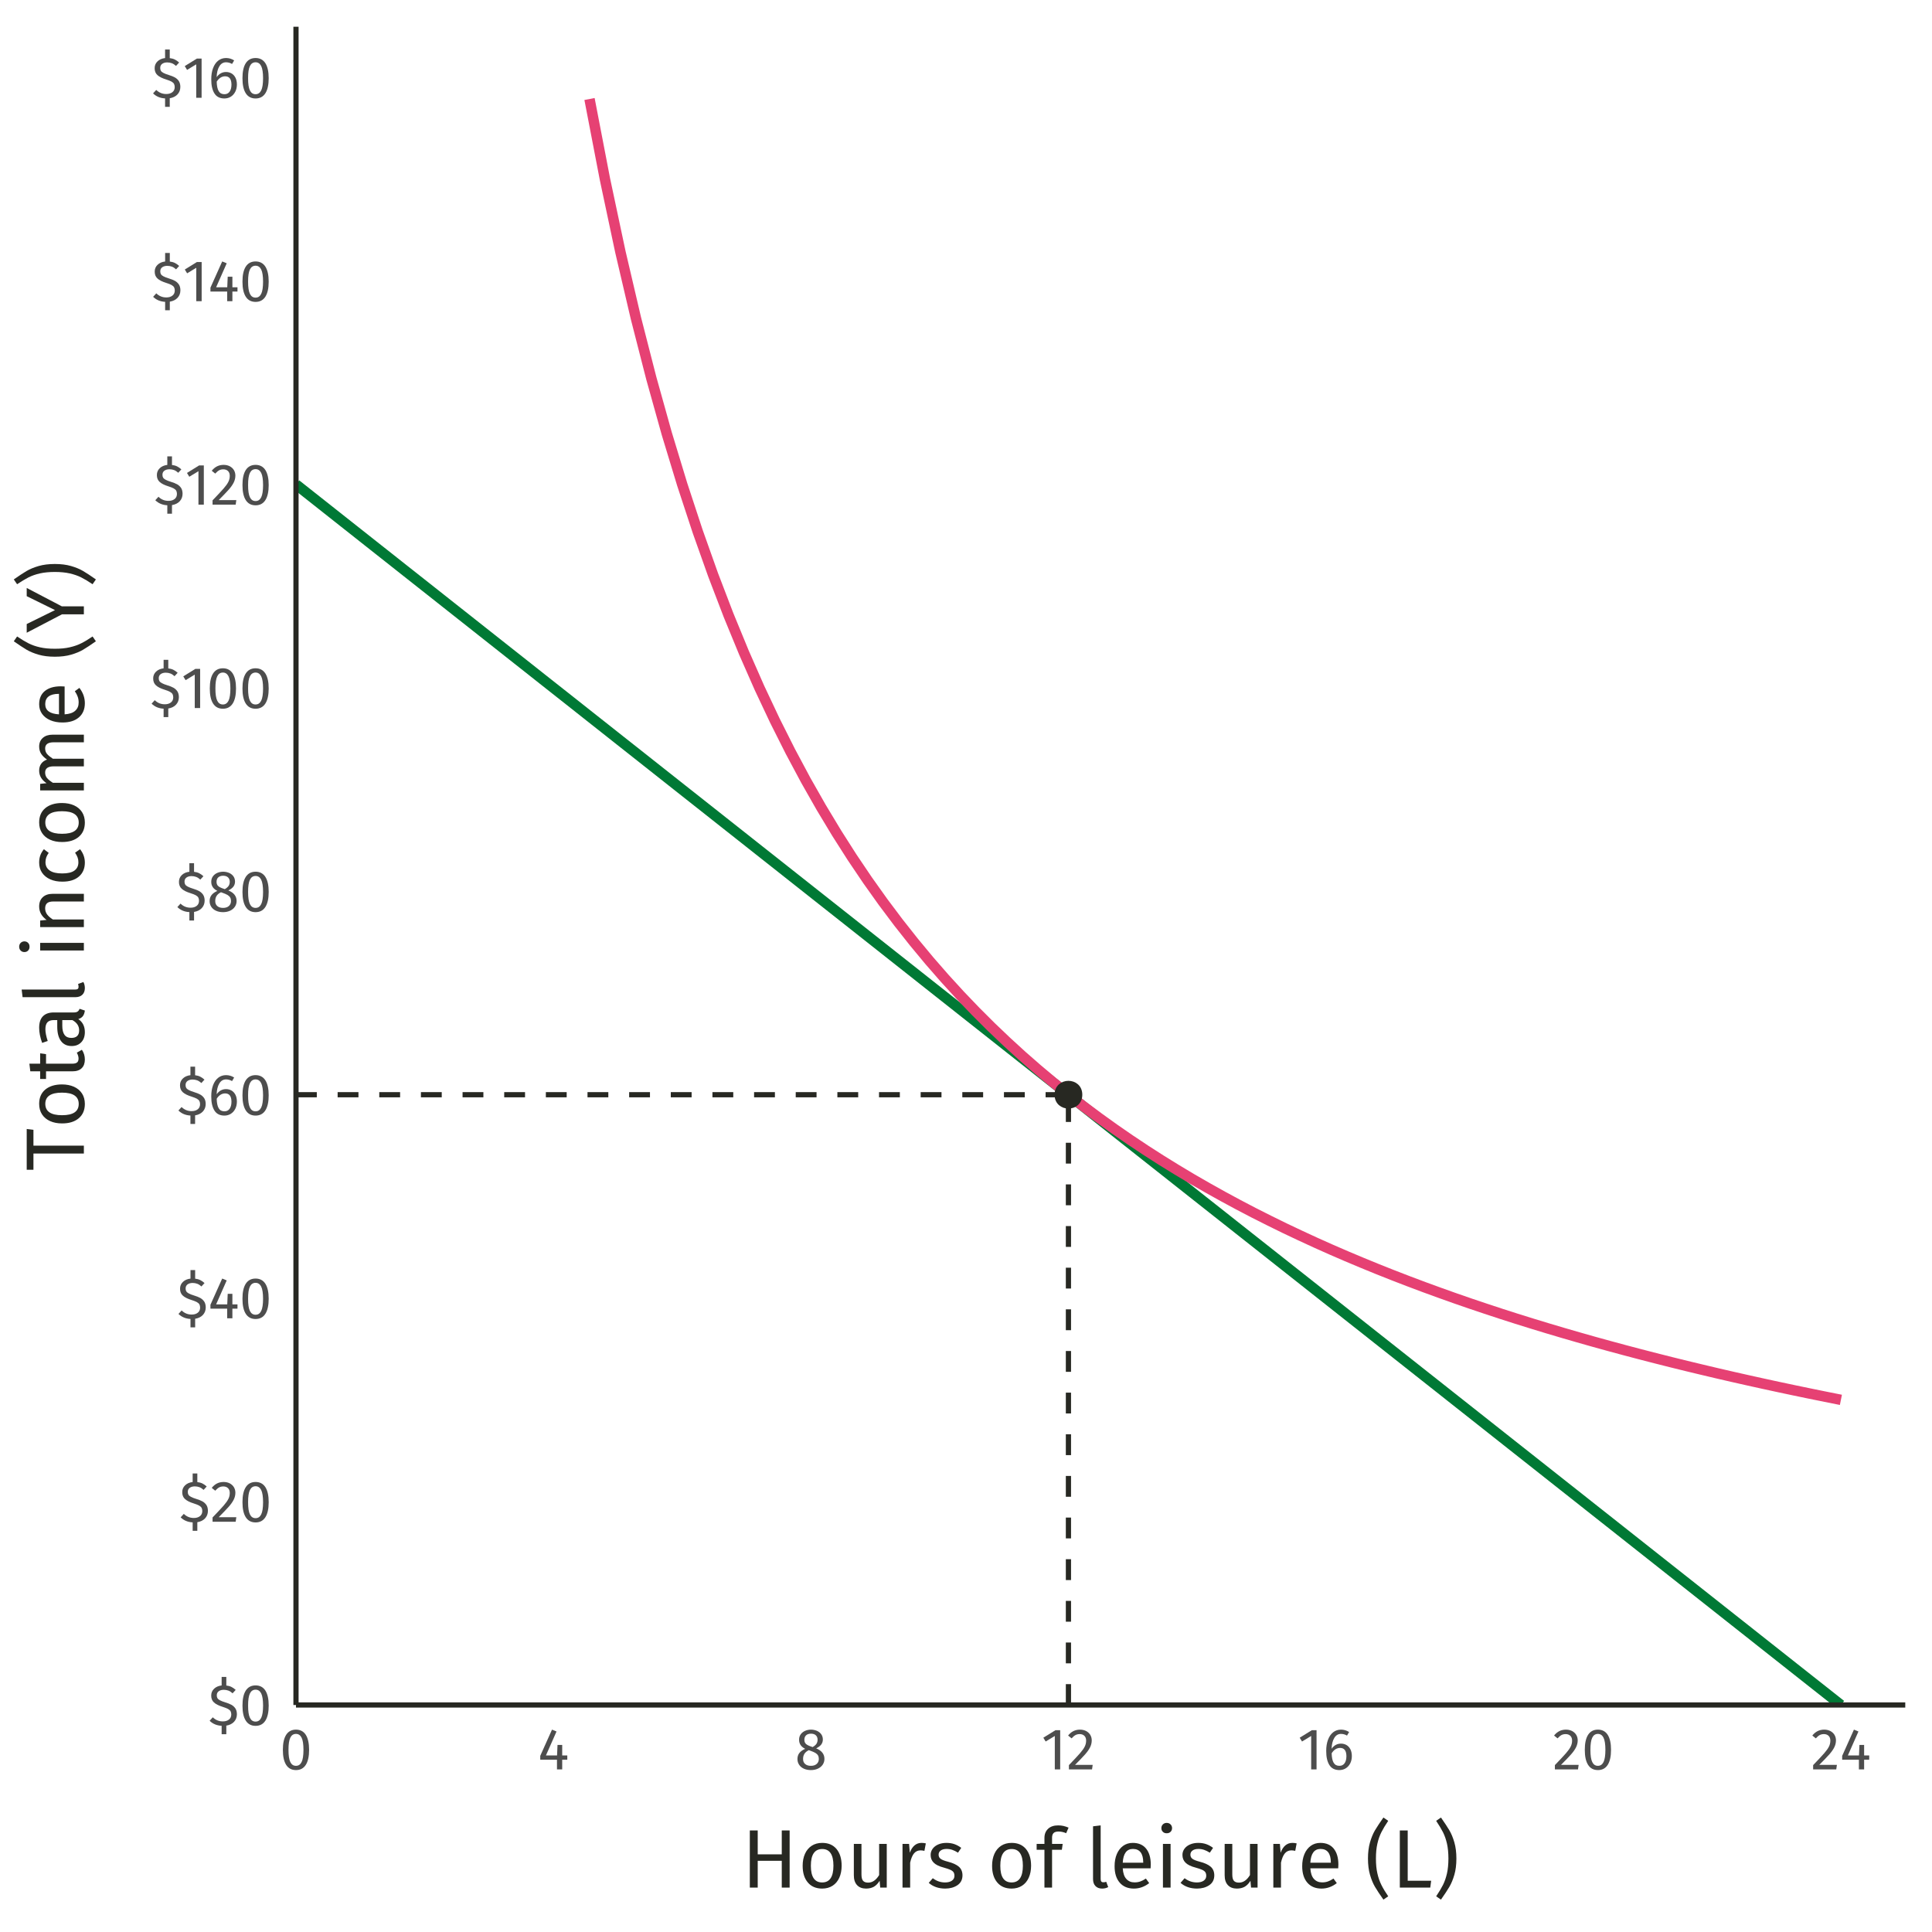 <?xml version="1.0" encoding="UTF-8"?>
<svg xmlns="http://www.w3.org/2000/svg" xmlns:xlink="http://www.w3.org/1999/xlink" width="396pt" height="396pt" viewBox="0 0 396 396" version="1.1">
<defs>
<g>
<symbol overflow="visible" id="glyph0-0">
<path style="stroke:none;" d="M 6.516 -12.602 L 6.516 4.199 L 1.477 4.199 L 1.477 -12.602 Z M 5.867 -11.977 L 2.137 -11.977 L 2.137 3.574 L 5.867 3.574 Z M 3.887 -5.41 C 4.363 -5.406 4.707 -5.281 4.914 -5.027 C 5.113 -4.77 5.215 -4.438 5.219 -4.031 C 5.215 -3.605 5.125 -3.277 4.949 -3.047 C 4.766 -2.812 4.477 -2.668 4.078 -2.617 L 4.078 -2.074 C 4.078 -1.988 4.047 -1.918 3.988 -1.867 C 3.926 -1.812 3.855 -1.785 3.781 -1.789 C 3.695 -1.785 3.625 -1.812 3.57 -1.867 C 3.508 -1.918 3.48 -1.988 3.48 -2.074 L 3.48 -3.086 C 3.902 -3.105 4.188 -3.184 4.344 -3.316 C 4.492 -3.449 4.57 -3.68 4.57 -4.008 C 4.57 -4.27 4.516 -4.473 4.414 -4.617 C 4.309 -4.762 4.117 -4.832 3.84 -4.836 C 3.605 -4.832 3.398 -4.789 3.215 -4.703 C 3.148 -4.676 3.098 -4.664 3.059 -4.668 C 2.973 -4.664 2.902 -4.691 2.852 -4.746 C 2.797 -4.797 2.77 -4.863 2.773 -4.945 C 2.77 -5.094 2.887 -5.207 3.125 -5.289 C 3.359 -5.367 3.613 -5.406 3.887 -5.41 Z M 3.781 -1.441 C 3.898 -1.441 4 -1.398 4.078 -1.32 C 4.156 -1.234 4.195 -1.137 4.199 -1.02 C 4.195 -0.891 4.156 -0.781 4.078 -0.699 C 4 -0.613 3.898 -0.574 3.781 -0.574 C 3.656 -0.574 3.559 -0.613 3.48 -0.699 C 3.398 -0.781 3.355 -0.891 3.359 -1.02 C 3.355 -1.137 3.398 -1.234 3.48 -1.32 C 3.559 -1.398 3.656 -1.441 3.781 -1.441 Z M 3.781 -1.441 "/>
</symbol>
<symbol overflow="visible" id="glyph0-1">
<path style="stroke:none;" d="M 5.891 -2.23 C 5.887 -1.621 5.695 -1.109 5.312 -0.695 C 4.926 -0.277 4.395 -0.016 3.719 0.098 L 3.719 1.859 L 2.762 1.859 L 2.762 0.133 C 1.773 0.082 0.953 -0.258 0.301 -0.898 L 0.949 -1.609 C 1.523 -1.047 2.211 -0.766 3.012 -0.77 C 3.516 -0.766 3.93 -0.891 4.254 -1.141 C 4.574 -1.387 4.734 -1.738 4.738 -2.195 C 4.734 -2.457 4.684 -2.676 4.59 -2.855 C 4.488 -3.027 4.316 -3.184 4.066 -3.324 C 3.816 -3.457 3.461 -3.598 3 -3.742 C 2.176 -3.996 1.574 -4.297 1.195 -4.648 C 0.812 -4.992 0.621 -5.465 0.625 -6.059 C 0.621 -6.617 0.816 -7.082 1.211 -7.461 C 1.602 -7.836 2.117 -8.062 2.762 -8.137 L 2.762 -9.887 L 3.719 -9.887 L 3.719 -8.125 C 4.102 -8.082 4.449 -7.988 4.758 -7.84 C 5.062 -7.691 5.355 -7.484 5.641 -7.223 L 5.004 -6.527 C 4.73 -6.781 4.445 -6.965 4.156 -7.078 C 3.859 -7.188 3.543 -7.242 3.203 -7.246 C 2.777 -7.242 2.43 -7.145 2.164 -6.953 C 1.895 -6.754 1.762 -6.473 1.766 -6.109 C 1.762 -5.875 1.809 -5.68 1.906 -5.527 C 2 -5.367 2.172 -5.223 2.422 -5.094 C 2.668 -4.957 3.035 -4.816 3.516 -4.668 C 4.02 -4.516 4.438 -4.348 4.777 -4.164 C 5.109 -3.977 5.379 -3.727 5.586 -3.418 C 5.785 -3.105 5.887 -2.711 5.891 -2.23 Z M 5.891 -2.23 "/>
</symbol>
<symbol overflow="visible" id="glyph0-2">
<path style="stroke:none;" d="M 3.348 -8.148 C 4.23 -8.145 4.902 -7.789 5.355 -7.086 C 5.809 -6.375 6.035 -5.352 6.035 -4.008 C 6.035 -2.664 5.809 -1.633 5.355 -0.922 C 4.902 -0.211 4.23 0.141 3.348 0.145 C 2.457 0.141 1.789 -0.211 1.336 -0.922 C 0.883 -1.633 0.656 -2.664 0.66 -4.008 C 0.656 -5.352 0.883 -6.375 1.336 -7.086 C 1.789 -7.789 2.457 -8.145 3.348 -8.148 Z M 3.348 -7.273 C 2.824 -7.27 2.438 -7.016 2.188 -6.504 C 1.934 -5.988 1.809 -5.156 1.812 -4.008 C 1.809 -2.855 1.934 -2.02 2.188 -1.504 C 2.438 -0.984 2.824 -0.727 3.348 -0.73 C 3.855 -0.727 4.242 -0.984 4.5 -1.504 C 4.754 -2.02 4.879 -2.855 4.883 -4.008 C 4.879 -5.148 4.754 -5.977 4.5 -6.496 C 4.242 -7.012 3.855 -7.27 3.348 -7.273 Z M 3.348 -7.273 "/>
</symbol>
<symbol overflow="visible" id="glyph0-3">
<path style="stroke:none;" d="M 2.734 -8.148 C 3.215 -8.145 3.637 -8.047 4 -7.859 C 4.363 -7.664 4.645 -7.402 4.848 -7.07 C 5.043 -6.738 5.145 -6.367 5.148 -5.953 C 5.145 -5.461 5.035 -4.992 4.816 -4.547 C 4.598 -4.098 4.258 -3.613 3.805 -3.094 C 3.344 -2.574 2.652 -1.852 1.727 -0.926 L 5.34 -0.926 L 5.207 0 L 0.469 0 L 0.469 -0.875 C 1.539 -1.984 2.297 -2.801 2.746 -3.316 C 3.195 -3.832 3.516 -4.281 3.707 -4.668 C 3.898 -5.047 3.996 -5.457 3.996 -5.902 C 3.996 -6.316 3.875 -6.645 3.637 -6.879 C 3.395 -7.113 3.074 -7.23 2.676 -7.234 C 2.344 -7.23 2.055 -7.164 1.812 -7.031 C 1.562 -6.895 1.301 -6.668 1.02 -6.359 L 0.301 -6.938 C 0.625 -7.344 0.988 -7.645 1.391 -7.848 C 1.789 -8.043 2.238 -8.145 2.734 -8.148 Z M 2.734 -8.148 "/>
</symbol>
<symbol overflow="visible" id="glyph0-4">
<path style="stroke:none;" d="M 6.023 -2.855 L 6.023 -1.98 L 4.98 -1.98 L 4.98 0 L 3.91 0 L 3.91 -1.98 L 0.48 -1.98 L 0.48 -2.773 L 2.891 -8.148 L 3.816 -7.766 L 1.645 -2.855 L 3.926 -2.855 L 4.02 -5.016 L 4.98 -5.016 L 4.98 -2.855 Z M 6.023 -2.855 "/>
</symbol>
<symbol overflow="visible" id="glyph0-5">
<path style="stroke:none;" d="M 3.695 -5.281 C 4.102 -5.277 4.473 -5.184 4.812 -4.992 C 5.145 -4.797 5.414 -4.508 5.613 -4.125 C 5.812 -3.742 5.91 -3.273 5.914 -2.723 C 5.91 -2.152 5.797 -1.648 5.57 -1.215 C 5.34 -0.777 5.031 -0.441 4.648 -0.207 C 4.258 0.027 3.828 0.141 3.359 0.145 C 2.422 0.141 1.738 -0.203 1.309 -0.895 C 0.871 -1.586 0.656 -2.543 0.66 -3.77 C 0.656 -4.637 0.777 -5.402 1.023 -6.062 C 1.266 -6.723 1.617 -7.234 2.074 -7.602 C 2.531 -7.961 3.07 -8.145 3.695 -8.148 C 4.301 -8.145 4.852 -7.98 5.352 -7.656 L 4.922 -6.926 C 4.543 -7.156 4.129 -7.27 3.684 -7.273 C 3.105 -7.27 2.648 -6.996 2.316 -6.445 C 1.977 -5.891 1.793 -5.148 1.766 -4.223 C 2.258 -4.926 2.902 -5.277 3.695 -5.281 Z M 3.359 -0.73 C 3.82 -0.727 4.176 -0.902 4.426 -1.258 C 4.672 -1.609 4.797 -2.086 4.801 -2.688 C 4.797 -3.828 4.367 -4.398 3.504 -4.402 C 3.152 -4.398 2.828 -4.301 2.531 -4.109 C 2.234 -3.91 1.98 -3.641 1.777 -3.301 C 1.797 -2.418 1.934 -1.77 2.188 -1.355 C 2.438 -0.934 2.828 -0.727 3.359 -0.73 Z M 3.359 -0.73 "/>
</symbol>
<symbol overflow="visible" id="glyph0-6">
<path style="stroke:none;" d="M 4.379 -4.309 C 5.504 -3.848 6.07 -3.129 6.07 -2.148 C 6.07 -1.707 5.949 -1.312 5.715 -0.965 C 5.477 -0.617 5.148 -0.344 4.727 -0.148 C 4.301 0.047 3.82 0.141 3.289 0.145 C 2.742 0.141 2.262 0.047 1.848 -0.145 C 1.426 -0.336 1.105 -0.605 0.879 -0.949 C 0.652 -1.293 0.539 -1.684 0.539 -2.125 C 0.539 -2.617 0.672 -3.031 0.941 -3.371 C 1.207 -3.703 1.602 -3.984 2.125 -4.211 C 1.699 -4.426 1.383 -4.688 1.18 -4.996 C 0.973 -5.305 0.871 -5.668 0.875 -6.086 C 0.871 -6.512 0.984 -6.883 1.215 -7.199 C 1.441 -7.508 1.742 -7.742 2.117 -7.906 C 2.484 -8.062 2.883 -8.145 3.312 -8.148 C 3.727 -8.145 4.121 -8.066 4.492 -7.918 C 4.863 -7.762 5.164 -7.535 5.398 -7.23 C 5.625 -6.922 5.742 -6.551 5.746 -6.121 C 5.742 -5.719 5.629 -5.375 5.41 -5.086 C 5.184 -4.797 4.84 -4.535 4.379 -4.309 Z M 3.312 -7.32 C 2.891 -7.316 2.562 -7.211 2.32 -6.996 C 2.078 -6.777 1.957 -6.469 1.957 -6.07 C 1.957 -5.688 2.074 -5.395 2.309 -5.195 C 2.543 -4.992 2.922 -4.809 3.445 -4.645 L 3.648 -4.57 C 4.004 -4.777 4.262 -4.996 4.426 -5.23 C 4.582 -5.461 4.664 -5.746 4.668 -6.086 C 4.664 -6.457 4.547 -6.758 4.312 -6.984 C 4.078 -7.207 3.742 -7.316 3.312 -7.32 Z M 3.301 -0.73 C 3.793 -0.727 4.188 -0.855 4.48 -1.113 C 4.773 -1.371 4.922 -1.711 4.922 -2.137 C 4.922 -2.422 4.863 -2.664 4.754 -2.859 C 4.637 -3.055 4.457 -3.227 4.211 -3.379 C 3.961 -3.523 3.613 -3.672 3.168 -3.828 L 2.867 -3.938 C 2.465 -3.742 2.172 -3.5 1.98 -3.211 C 1.785 -2.918 1.688 -2.555 1.691 -2.125 C 1.688 -1.684 1.832 -1.34 2.121 -1.098 C 2.41 -0.848 2.801 -0.727 3.301 -0.73 Z M 3.301 -0.73 "/>
</symbol>
<symbol overflow="visible" id="glyph0-7">
<path style="stroke:none;" d="M 3.875 -8.027 L 3.875 0 L 2.773 0 L 2.773 -6.852 L 0.898 -5.711 L 0.422 -6.492 L 2.902 -8.027 Z M 3.875 -8.027 "/>
</symbol>
<symbol overflow="visible" id="glyph1-0">
<path style="stroke:none;" d="M 9.23 -17.852 L 9.23 5.949 L 2.09 5.949 L 2.09 -17.852 Z M 8.312 -16.965 L 3.027 -16.965 L 3.027 5.066 L 8.312 5.066 Z M 5.508 -7.668 C 6.188 -7.664 6.672 -7.48 6.961 -7.121 C 7.25 -6.754 7.395 -6.285 7.395 -5.711 C 7.395 -5.109 7.266 -4.645 7.012 -4.316 C 6.754 -3.984 6.344 -3.781 5.781 -3.707 L 5.781 -2.941 C 5.777 -2.816 5.734 -2.715 5.652 -2.641 C 5.562 -2.566 5.465 -2.531 5.355 -2.531 C 5.238 -2.531 5.137 -2.566 5.055 -2.641 C 4.969 -2.715 4.926 -2.816 4.93 -2.941 L 4.93 -4.367 C 5.527 -4.398 5.938 -4.512 6.152 -4.699 C 6.367 -4.887 6.473 -5.211 6.477 -5.68 C 6.473 -6.047 6.398 -6.336 6.254 -6.543 C 6.105 -6.746 5.836 -6.848 5.441 -6.852 C 5.109 -6.848 4.812 -6.785 4.555 -6.664 C 4.461 -6.625 4.391 -6.609 4.336 -6.613 C 4.211 -6.609 4.109 -6.645 4.035 -6.723 C 3.961 -6.793 3.926 -6.887 3.926 -7.004 C 3.926 -7.215 4.09 -7.379 4.426 -7.496 C 4.758 -7.605 5.121 -7.664 5.508 -7.668 Z M 5.355 -2.039 C 5.523 -2.039 5.664 -1.98 5.777 -1.867 C 5.891 -1.754 5.945 -1.613 5.949 -1.445 C 5.945 -1.262 5.891 -1.109 5.777 -0.992 C 5.664 -0.871 5.523 -0.812 5.355 -0.816 C 5.184 -0.812 5.039 -0.871 4.93 -0.992 C 4.812 -1.109 4.758 -1.262 4.762 -1.445 C 4.758 -1.613 4.812 -1.754 4.93 -1.867 C 5.039 -1.98 5.184 -2.039 5.355 -2.039 Z M 5.355 -2.039 "/>
</symbol>
<symbol overflow="visible" id="glyph1-1">
<path style="stroke:none;" d="M 8.246 0 L 8.246 -5.492 L 3.316 -5.492 L 3.316 0 L 1.699 0 L 1.699 -11.715 L 3.316 -11.715 L 3.316 -6.816 L 8.246 -6.816 L 8.246 -11.715 L 9.859 -11.715 L 9.859 0 Z M 8.246 0 "/>
</symbol>
<symbol overflow="visible" id="glyph1-2">
<path style="stroke:none;" d="M 4.98 -9.164 C 6.238 -9.164 7.215 -8.742 7.914 -7.906 C 8.609 -7.062 8.957 -5.926 8.961 -4.488 C 8.957 -3.559 8.801 -2.738 8.484 -2.031 C 8.164 -1.32 7.703 -0.77 7.105 -0.383 C 6.5 0.008 5.785 0.199 4.965 0.203 C 3.703 0.199 2.723 -0.219 2.023 -1.055 C 1.316 -1.891 0.965 -3.027 0.969 -4.473 C 0.965 -5.395 1.125 -6.215 1.445 -6.926 C 1.762 -7.633 2.219 -8.18 2.82 -8.574 C 3.418 -8.965 4.141 -9.164 4.98 -9.164 Z M 4.98 -7.906 C 3.426 -7.902 2.648 -6.758 2.652 -4.473 C 2.648 -2.191 3.418 -1.055 4.965 -1.055 C 6.504 -1.055 7.277 -2.199 7.277 -4.488 C 7.277 -6.766 6.512 -7.902 4.98 -7.906 Z M 4.98 -7.906 "/>
</symbol>
<symbol overflow="visible" id="glyph1-3">
<path style="stroke:none;" d="M 8.277 0 L 6.938 0 L 6.816 -1.395 C 6.473 -0.84 6.082 -0.434 5.645 -0.18 C 5.199 0.074 4.66 0.199 4.027 0.203 C 3.242 0.199 2.633 -0.035 2.191 -0.508 C 1.75 -0.98 1.527 -1.656 1.531 -2.531 L 1.531 -8.961 L 3.094 -8.961 L 3.094 -2.703 C 3.094 -2.086 3.199 -1.652 3.414 -1.402 C 3.629 -1.145 3.98 -1.02 4.473 -1.02 C 5.34 -1.02 6.09 -1.535 6.715 -2.566 L 6.715 -8.961 L 8.277 -8.961 Z M 8.277 0 "/>
</symbol>
<symbol overflow="visible" id="glyph1-4">
<path style="stroke:none;" d="M 5.508 -9.164 C 5.824 -9.164 6.117 -9.129 6.391 -9.062 L 6.102 -7.531 C 5.828 -7.594 5.57 -7.629 5.32 -7.633 C 4.766 -7.629 4.316 -7.426 3.977 -7.02 C 3.637 -6.613 3.371 -5.977 3.18 -5.117 L 3.18 0 L 1.613 0 L 1.613 -8.961 L 2.957 -8.961 L 3.109 -7.141 C 3.348 -7.809 3.672 -8.312 4.078 -8.652 C 4.484 -8.992 4.961 -9.164 5.508 -9.164 Z M 5.508 -9.164 "/>
</symbol>
<symbol overflow="visible" id="glyph1-5">
<path style="stroke:none;" d="M 4.047 -9.164 C 4.656 -9.164 5.207 -9.078 5.695 -8.906 C 6.18 -8.734 6.645 -8.48 7.09 -8.145 L 6.426 -7.156 C 6.016 -7.414 5.629 -7.609 5.262 -7.734 C 4.895 -7.859 4.504 -7.922 4.098 -7.922 C 3.582 -7.922 3.18 -7.816 2.891 -7.605 C 2.594 -7.395 2.449 -7.109 2.449 -6.75 C 2.449 -6.383 2.586 -6.098 2.863 -5.898 C 3.141 -5.691 3.641 -5.492 4.367 -5.305 C 5.359 -5.051 6.105 -4.711 6.602 -4.281 C 7.094 -3.848 7.34 -3.258 7.344 -2.516 C 7.34 -1.629 6.996 -0.957 6.312 -0.492 C 5.625 -0.031 4.793 0.199 3.809 0.203 C 2.449 0.199 1.32 -0.188 0.426 -0.969 L 1.258 -1.922 C 2.016 -1.344 2.855 -1.055 3.773 -1.055 C 4.359 -1.055 4.824 -1.176 5.176 -1.418 C 5.52 -1.66 5.695 -1.992 5.695 -2.414 C 5.695 -2.719 5.633 -2.965 5.508 -3.152 C 5.383 -3.34 5.164 -3.504 4.859 -3.645 C 4.551 -3.785 4.105 -3.934 3.52 -4.098 C 2.562 -4.344 1.875 -4.68 1.453 -5.102 C 1.027 -5.52 0.812 -6.051 0.816 -6.699 C 0.812 -7.16 0.953 -7.582 1.23 -7.965 C 1.508 -8.34 1.891 -8.637 2.387 -8.848 C 2.879 -9.059 3.434 -9.164 4.047 -9.164 Z M 4.047 -9.164 "/>
</symbol>
<symbol overflow="visible" id="glyph1-6">
<path style="stroke:none;" d=""/>
</symbol>
<symbol overflow="visible" id="glyph1-7">
<path style="stroke:none;" d="M 4.656 -11.492 C 4.18 -11.488 3.84 -11.383 3.637 -11.176 C 3.43 -10.965 3.328 -10.641 3.332 -10.199 L 3.332 -8.961 L 5.508 -8.961 L 5.34 -7.754 L 3.332 -7.754 L 3.332 0 L 1.77 0 L 1.77 -7.754 L 0.172 -7.754 L 0.172 -8.961 L 1.77 -8.961 L 1.77 -10.184 C 1.77 -10.953 2.016 -11.57 2.508 -12.043 C 3 -12.512 3.688 -12.75 4.574 -12.75 C 4.977 -12.75 5.34 -12.711 5.668 -12.637 C 5.988 -12.562 6.34 -12.445 6.715 -12.289 L 6.223 -11.152 C 5.711 -11.375 5.188 -11.488 4.656 -11.492 Z M 4.656 -11.492 "/>
</symbol>
<symbol overflow="visible" id="glyph1-8">
<path style="stroke:none;" d="M 3.398 0.203 C 2.82 0.199 2.363 0.031 2.031 -0.312 C 1.695 -0.656 1.527 -1.145 1.531 -1.77 L 1.531 -12.562 L 3.094 -12.75 L 3.094 -1.801 C 3.094 -1.551 3.133 -1.371 3.219 -1.258 C 3.301 -1.145 3.449 -1.09 3.656 -1.09 C 3.867 -1.09 4.059 -1.121 4.234 -1.191 L 4.641 -0.102 C 4.266 0.102 3.852 0.199 3.398 0.203 Z M 3.398 0.203 "/>
</symbol>
<symbol overflow="visible" id="glyph1-9">
<path style="stroke:none;" d="M 8.383 -4.742 C 8.379 -4.477 8.367 -4.211 8.348 -3.945 L 2.637 -3.945 C 2.703 -2.953 2.949 -2.227 3.383 -1.766 C 3.809 -1.297 4.367 -1.066 5.051 -1.07 C 5.48 -1.066 5.875 -1.129 6.238 -1.258 C 6.598 -1.379 6.977 -1.578 7.379 -1.852 L 8.059 -0.918 C 7.102 -0.172 6.059 0.199 4.93 0.203 C 3.68 0.199 2.707 -0.207 2.012 -1.02 C 1.312 -1.832 0.965 -2.953 0.969 -4.387 C 0.965 -5.312 1.117 -6.137 1.418 -6.859 C 1.719 -7.574 2.148 -8.137 2.711 -8.551 C 3.27 -8.957 3.93 -9.164 4.691 -9.164 C 5.879 -9.164 6.793 -8.77 7.43 -7.988 C 8.062 -7.203 8.379 -6.121 8.383 -4.742 Z M 6.836 -5.203 C 6.832 -6.086 6.656 -6.758 6.309 -7.223 C 5.953 -7.688 5.426 -7.922 4.727 -7.922 C 3.441 -7.922 2.746 -6.98 2.637 -5.102 L 6.836 -5.102 Z M 6.836 -5.203 "/>
</symbol>
<symbol overflow="visible" id="glyph1-10">
<path style="stroke:none;" d="M 3.18 -8.961 L 3.18 0 L 1.613 0 L 1.613 -8.961 Z M 2.379 -13.262 C 2.707 -13.258 2.973 -13.156 3.176 -12.953 C 3.379 -12.746 3.48 -12.492 3.484 -12.188 C 3.48 -11.883 3.379 -11.629 3.176 -11.434 C 2.973 -11.23 2.707 -11.133 2.379 -11.137 C 2.059 -11.133 1.797 -11.23 1.598 -11.434 C 1.391 -11.629 1.289 -11.883 1.293 -12.188 C 1.289 -12.492 1.391 -12.746 1.598 -12.953 C 1.797 -13.156 2.059 -13.258 2.379 -13.262 Z M 2.379 -13.262 "/>
</symbol>
<symbol overflow="visible" id="glyph1-11">
<path style="stroke:none;" d="M 4.828 -13.684 C 4.238 -12.809 3.77 -12.031 3.426 -11.348 C 3.078 -10.66 2.805 -9.879 2.609 -9.008 C 2.406 -8.133 2.309 -7.113 2.312 -5.949 C 2.309 -4.789 2.406 -3.777 2.609 -2.906 C 2.805 -2.031 3.078 -1.246 3.426 -0.551 C 3.77 0.145 4.238 0.922 4.828 1.785 L 3.844 2.465 C 3.094 1.398 2.516 0.527 2.113 -0.16 C 1.711 -0.844 1.371 -1.668 1.094 -2.625 C 0.816 -3.582 0.68 -4.688 0.68 -5.949 C 0.68 -7.203 0.816 -8.312 1.094 -9.273 C 1.371 -10.23 1.711 -11.051 2.113 -11.738 C 2.516 -12.418 3.094 -13.293 3.844 -14.363 Z M 4.828 -13.684 "/>
</symbol>
<symbol overflow="visible" id="glyph1-12">
<path style="stroke:none;" d="M 3.316 -11.715 L 3.316 -1.41 L 8.125 -1.41 L 7.938 0 L 1.699 0 L 1.699 -11.715 Z M 3.316 -11.715 "/>
</symbol>
<symbol overflow="visible" id="glyph1-13">
<path style="stroke:none;" d="M 1.664 -14.363 C 2.414 -13.293 2.988 -12.418 3.391 -11.738 C 3.793 -11.051 4.133 -10.23 4.41 -9.273 C 4.688 -8.312 4.828 -7.203 4.828 -5.949 C 4.828 -4.688 4.688 -3.582 4.41 -2.625 C 4.133 -1.668 3.793 -0.844 3.391 -0.16 C 2.988 0.527 2.414 1.398 1.664 2.465 L 0.68 1.785 C 1.266 0.922 1.73 0.145 2.082 -0.551 C 2.426 -1.246 2.699 -2.031 2.898 -2.906 C 3.094 -3.777 3.191 -4.789 3.195 -5.949 C 3.191 -7.113 3.094 -8.133 2.898 -9.008 C 2.699 -9.879 2.426 -10.66 2.082 -11.348 C 1.73 -12.031 1.266 -12.809 0.68 -13.684 Z M 1.664 -14.363 "/>
</symbol>
<symbol overflow="visible" id="glyph2-0">
<path style="stroke:none;" d="M -17.852 -9.23 L 5.949 -9.23 L 5.949 -2.09 L -17.852 -2.09 Z M -16.965 -8.312 L -16.965 -3.027 L 5.066 -3.027 L 5.066 -8.312 Z M -7.668 -5.508 C -7.664 -6.188 -7.48 -6.672 -7.121 -6.961 C -6.754 -7.25 -6.285 -7.395 -5.711 -7.395 C -5.109 -7.395 -4.645 -7.266 -4.316 -7.012 C -3.984 -6.754 -3.781 -6.344 -3.707 -5.781 L -2.941 -5.781 C -2.816 -5.777 -2.715 -5.734 -2.641 -5.652 C -2.566 -5.562 -2.531 -5.465 -2.531 -5.355 C -2.531 -5.238 -2.566 -5.137 -2.641 -5.055 C -2.715 -4.969 -2.816 -4.926 -2.941 -4.93 L -4.367 -4.93 C -4.398 -5.527 -4.512 -5.938 -4.699 -6.152 C -4.887 -6.367 -5.211 -6.473 -5.68 -6.477 C -6.047 -6.473 -6.336 -6.398 -6.543 -6.254 C -6.746 -6.105 -6.848 -5.836 -6.852 -5.441 C -6.848 -5.109 -6.785 -4.812 -6.664 -4.555 C -6.625 -4.461 -6.609 -4.391 -6.613 -4.336 C -6.609 -4.211 -6.645 -4.109 -6.723 -4.035 C -6.793 -3.961 -6.887 -3.926 -7.004 -3.926 C -7.215 -3.926 -7.379 -4.09 -7.496 -4.426 C -7.605 -4.758 -7.664 -5.121 -7.668 -5.508 Z M -2.039 -5.355 C -2.039 -5.523 -1.98 -5.664 -1.867 -5.777 C -1.754 -5.891 -1.613 -5.945 -1.445 -5.949 C -1.262 -5.945 -1.109 -5.891 -0.992 -5.777 C -0.871 -5.664 -0.812 -5.523 -0.816 -5.355 C -0.812 -5.184 -0.871 -5.039 -0.992 -4.93 C -1.109 -4.812 -1.262 -4.758 -1.445 -4.762 C -1.613 -4.758 -1.754 -4.812 -1.867 -4.93 C -1.98 -5.039 -2.039 -5.184 -2.039 -5.355 Z M -2.039 -5.355 "/>
</symbol>
<symbol overflow="visible" id="glyph2-1">
<path style="stroke:none;" d="M -11.715 -8.617 L -10.336 -8.449 L -10.336 -5.203 L 0 -5.203 L 0 -3.586 L -10.336 -3.586 L -10.336 -0.254 L -11.715 -0.254 Z M -11.715 -8.617 "/>
</symbol>
<symbol overflow="visible" id="glyph2-2">
<path style="stroke:none;" d="M -9.164 -4.98 C -9.164 -6.238 -8.742 -7.215 -7.906 -7.914 C -7.062 -8.609 -5.926 -8.957 -4.488 -8.961 C -3.559 -8.957 -2.738 -8.801 -2.031 -8.484 C -1.32 -8.164 -0.77 -7.703 -0.383 -7.105 C 0.008 -6.5 0.199 -5.785 0.203 -4.965 C 0.199 -3.703 -0.219 -2.723 -1.055 -2.023 C -1.891 -1.316 -3.027 -0.965 -4.473 -0.969 C -5.395 -0.965 -6.215 -1.125 -6.926 -1.445 C -7.633 -1.762 -8.18 -2.219 -8.574 -2.82 C -8.965 -3.418 -9.164 -4.141 -9.164 -4.98 Z M -7.906 -4.98 C -7.902 -3.426 -6.758 -2.648 -4.473 -2.652 C -2.191 -2.648 -1.055 -3.418 -1.055 -4.965 C -1.055 -6.504 -2.199 -7.277 -4.488 -7.277 C -6.766 -7.277 -7.902 -6.512 -7.906 -4.98 Z M -7.906 -4.98 "/>
</symbol>
<symbol overflow="visible" id="glyph2-3">
<path style="stroke:none;" d="M -0.406 -6.137 C 0 -5.543 0.199 -4.875 0.203 -4.133 C 0.199 -3.367 -0.016 -2.777 -0.449 -2.355 C -0.883 -1.93 -1.516 -1.715 -2.348 -1.719 L -7.754 -1.719 L -7.754 -0.152 L -8.961 -0.152 L -8.961 -1.719 L -10.98 -1.719 L -11.168 -3.281 L -8.961 -3.281 L -8.961 -5.406 L -7.754 -5.234 L -7.754 -3.281 L -2.414 -3.281 C -1.949 -3.281 -1.609 -3.363 -1.402 -3.527 C -1.191 -3.691 -1.09 -3.965 -1.09 -4.352 C -1.09 -4.699 -1.207 -5.098 -1.445 -5.543 Z M -0.406 -6.137 "/>
</symbol>
<symbol overflow="visible" id="glyph2-4">
<path style="stroke:none;" d="M -2.09 -7.648 C -1.727 -7.645 -1.457 -7.707 -1.281 -7.836 C -1.105 -7.957 -0.973 -8.145 -0.883 -8.398 L 0.203 -8.039 C 0.145 -7.574 0.016 -7.199 -0.188 -6.918 C -0.391 -6.633 -0.707 -6.422 -1.141 -6.289 C -0.246 -5.688 0.199 -4.801 0.203 -3.621 C 0.199 -2.738 -0.047 -2.039 -0.543 -1.531 C -1.039 -1.016 -1.691 -0.762 -2.5 -0.766 C -3.449 -0.762 -4.18 -1.105 -4.691 -1.793 C -5.199 -2.477 -5.453 -3.449 -5.457 -4.711 L -5.457 -6.086 L -6.121 -6.086 C -6.75 -6.082 -7.203 -5.93 -7.477 -5.625 C -7.75 -5.32 -7.887 -4.848 -7.887 -4.215 C -7.887 -3.555 -7.727 -2.75 -7.41 -1.801 L -8.551 -1.41 C -8.957 -2.52 -9.164 -3.551 -9.164 -4.504 C -9.164 -5.555 -8.906 -6.344 -8.391 -6.867 C -7.875 -7.387 -7.141 -7.645 -6.188 -7.648 Z M -0.969 -3.977 C -0.965 -4.871 -1.43 -5.574 -2.363 -6.086 L -4.422 -6.086 L -4.422 -4.914 C -4.418 -3.254 -3.805 -2.426 -2.586 -2.43 C -2.047 -2.426 -1.645 -2.555 -1.375 -2.82 C -1.102 -3.078 -0.965 -3.465 -0.969 -3.977 Z M -0.969 -3.977 "/>
</symbol>
<symbol overflow="visible" id="glyph2-5">
<path style="stroke:none;" d="M 0.203 -3.398 C 0.199 -2.82 0.031 -2.363 -0.312 -2.031 C -0.656 -1.695 -1.145 -1.527 -1.77 -1.531 L -12.562 -1.531 L -12.75 -3.094 L -1.801 -3.094 C -1.551 -3.094 -1.371 -3.133 -1.258 -3.219 C -1.145 -3.301 -1.09 -3.449 -1.09 -3.656 C -1.09 -3.867 -1.121 -4.059 -1.191 -4.234 L -0.102 -4.641 C 0.102 -4.266 0.199 -3.852 0.203 -3.398 Z M 0.203 -3.398 "/>
</symbol>
<symbol overflow="visible" id="glyph2-6">
<path style="stroke:none;" d=""/>
</symbol>
<symbol overflow="visible" id="glyph2-7">
<path style="stroke:none;" d="M -8.961 -3.18 L 0 -3.18 L 0 -1.613 L -8.961 -1.613 Z M -13.262 -2.379 C -13.258 -2.707 -13.156 -2.973 -12.953 -3.176 C -12.746 -3.379 -12.492 -3.48 -12.188 -3.484 C -11.883 -3.48 -11.629 -3.379 -11.434 -3.176 C -11.23 -2.973 -11.133 -2.707 -11.137 -2.379 C -11.133 -2.059 -11.23 -1.797 -11.434 -1.598 C -11.629 -1.391 -11.883 -1.289 -12.188 -1.293 C -12.492 -1.289 -12.746 -1.391 -12.953 -1.598 C -13.156 -1.797 -13.258 -2.059 -13.262 -2.379 Z M -13.262 -2.379 "/>
</symbol>
<symbol overflow="visible" id="glyph2-8">
<path style="stroke:none;" d="M -9.164 -5.832 C -9.164 -6.645 -8.918 -7.281 -8.43 -7.742 C -7.941 -8.199 -7.273 -8.43 -6.426 -8.434 L 0 -8.434 L 0 -6.867 L -6.203 -6.867 C -6.836 -6.867 -7.285 -6.746 -7.547 -6.508 C -7.805 -6.27 -7.934 -5.918 -7.938 -5.457 C -7.934 -4.977 -7.797 -4.559 -7.527 -4.199 C -7.254 -3.836 -6.863 -3.496 -6.359 -3.18 L 0 -3.18 L 0 -1.613 L -8.961 -1.613 L -8.961 -2.957 L -7.633 -3.094 C -8.105 -3.41 -8.48 -3.801 -8.754 -4.273 C -9.027 -4.742 -9.164 -5.262 -9.164 -5.832 Z M -9.164 -5.832 "/>
</symbol>
<symbol overflow="visible" id="glyph2-9">
<path style="stroke:none;" d="M -9.164 -4.879 C -9.164 -5.41 -9.086 -5.898 -8.934 -6.34 C -8.777 -6.781 -8.531 -7.207 -8.195 -7.617 L -7.207 -6.867 C -7.434 -6.547 -7.598 -6.238 -7.707 -5.941 C -7.812 -5.641 -7.867 -5.309 -7.871 -4.945 C -7.867 -4.219 -7.578 -3.652 -7.004 -3.254 C -6.422 -2.848 -5.566 -2.648 -4.438 -2.652 C -3.301 -2.648 -2.465 -2.848 -1.93 -3.246 C -1.387 -3.645 -1.117 -4.211 -1.121 -4.945 C -1.117 -5.297 -1.172 -5.617 -1.281 -5.914 C -1.387 -6.207 -1.559 -6.539 -1.801 -6.902 L -0.781 -7.617 C -0.125 -6.797 0.199 -5.883 0.203 -4.879 C 0.199 -3.664 -0.207 -2.707 -1.02 -2.012 C -1.832 -1.312 -2.957 -0.965 -4.402 -0.969 C -5.352 -0.965 -6.188 -1.125 -6.902 -1.445 C -7.613 -1.762 -8.168 -2.211 -8.566 -2.797 C -8.965 -3.375 -9.164 -4.07 -9.164 -4.879 Z M -9.164 -4.879 "/>
</symbol>
<symbol overflow="visible" id="glyph2-10">
<path style="stroke:none;" d="M -9.164 -10.609 C -9.164 -11.344 -8.914 -11.934 -8.422 -12.375 C -7.926 -12.816 -7.262 -13.035 -6.426 -13.039 L 0 -13.039 L 0 -11.477 L -6.203 -11.477 C -7.355 -11.473 -7.934 -11.055 -7.938 -10.219 C -7.934 -9.773 -7.805 -9.398 -7.555 -9.094 C -7.297 -8.789 -6.898 -8.461 -6.359 -8.109 L 0 -8.109 L 0 -6.547 L -6.203 -6.547 C -7.355 -6.543 -7.934 -6.125 -7.938 -5.285 C -7.934 -4.832 -7.805 -4.449 -7.547 -4.145 C -7.285 -3.836 -6.887 -3.516 -6.359 -3.18 L 0 -3.18 L 0 -1.613 L -8.961 -1.613 L -8.961 -2.957 L -7.648 -3.094 C -8.656 -3.762 -9.164 -4.621 -9.164 -5.68 C -9.164 -6.23 -9.02 -6.703 -8.738 -7.098 C -8.449 -7.484 -8.055 -7.766 -7.547 -7.938 C -8.066 -8.285 -8.465 -8.672 -8.746 -9.102 C -9.023 -9.523 -9.164 -10.027 -9.164 -10.609 Z M -9.164 -10.609 "/>
</symbol>
<symbol overflow="visible" id="glyph2-11">
<path style="stroke:none;" d="M -4.742 -8.383 C -4.477 -8.379 -4.211 -8.367 -3.945 -8.348 L -3.945 -2.637 C -2.953 -2.703 -2.227 -2.949 -1.766 -3.383 C -1.297 -3.809 -1.066 -4.367 -1.07 -5.051 C -1.066 -5.48 -1.129 -5.875 -1.258 -6.238 C -1.379 -6.598 -1.578 -6.977 -1.852 -7.379 L -0.918 -8.059 C -0.172 -7.102 0.199 -6.059 0.203 -4.93 C 0.199 -3.68 -0.207 -2.707 -1.02 -2.012 C -1.832 -1.312 -2.953 -0.965 -4.387 -0.969 C -5.312 -0.965 -6.137 -1.117 -6.859 -1.418 C -7.574 -1.719 -8.137 -2.148 -8.551 -2.711 C -8.957 -3.27 -9.164 -3.93 -9.164 -4.691 C -9.164 -5.879 -8.77 -6.793 -7.988 -7.43 C -7.203 -8.062 -6.121 -8.379 -4.742 -8.383 Z M -5.203 -6.836 C -6.086 -6.832 -6.758 -6.656 -7.223 -6.309 C -7.688 -5.953 -7.922 -5.426 -7.922 -4.727 C -7.922 -3.441 -6.98 -2.746 -5.102 -2.637 L -5.102 -6.836 Z M -5.203 -6.836 "/>
</symbol>
<symbol overflow="visible" id="glyph2-12">
<path style="stroke:none;" d="M -13.684 -4.828 C -12.809 -4.238 -12.031 -3.77 -11.348 -3.426 C -10.66 -3.078 -9.879 -2.805 -9.008 -2.609 C -8.133 -2.406 -7.113 -2.309 -5.949 -2.312 C -4.789 -2.309 -3.777 -2.406 -2.906 -2.609 C -2.031 -2.805 -1.246 -3.078 -0.551 -3.426 C 0.145 -3.77 0.922 -4.238 1.785 -4.828 L 2.465 -3.844 C 1.398 -3.094 0.527 -2.516 -0.16 -2.113 C -0.844 -1.711 -1.668 -1.371 -2.625 -1.094 C -3.582 -0.816 -4.688 -0.68 -5.949 -0.68 C -7.203 -0.68 -8.312 -0.816 -9.273 -1.094 C -10.23 -1.371 -11.051 -1.711 -11.738 -2.113 C -12.418 -2.516 -13.293 -3.094 -14.363 -3.844 Z M -13.684 -4.828 "/>
</symbol>
<symbol overflow="visible" id="glyph2-13">
<path style="stroke:none;" d="M -11.715 -9.266 L -4.504 -5.492 L 0 -5.492 L 0 -3.859 L -4.488 -3.859 L -11.715 -0.086 L -11.715 -1.871 L -5.914 -4.727 L -11.715 -7.582 Z M -11.715 -9.266 "/>
</symbol>
<symbol overflow="visible" id="glyph2-14">
<path style="stroke:none;" d="M -14.363 -1.664 C -13.293 -2.414 -12.418 -2.988 -11.738 -3.391 C -11.051 -3.793 -10.23 -4.133 -9.273 -4.41 C -8.312 -4.688 -7.203 -4.828 -5.949 -4.828 C -4.688 -4.828 -3.582 -4.688 -2.625 -4.41 C -1.668 -4.133 -0.844 -3.793 -0.16 -3.391 C 0.527 -2.988 1.398 -2.414 2.465 -1.664 L 1.785 -0.68 C 0.922 -1.266 0.145 -1.73 -0.551 -2.082 C -1.246 -2.426 -2.031 -2.699 -2.906 -2.898 C -3.777 -3.094 -4.789 -3.191 -5.949 -3.195 C -7.113 -3.191 -8.133 -3.094 -9.008 -2.898 C -9.879 -2.699 -10.66 -2.426 -11.348 -2.082 C -12.031 -1.73 -12.809 -1.266 -13.684 -0.68 Z M -14.363 -1.664 "/>
</symbol>
</g>
<clipPath id="clip1">
  <path d="M 60.668 98 L 379 98 L 379 349.469 L 60.668 349.469 Z M 60.668 98 "/>
</clipPath>
<clipPath id="clip2">
  <path d="M 60.668 223 L 220 223 L 220 225 L 60.668 225 Z M 60.668 223 "/>
</clipPath>
<clipPath id="clip3">
  <path d="M 218 223 L 220 223 L 220 349.469 L 218 349.469 Z M 218 223 "/>
</clipPath>
</defs>
<g id="surface494">
<rect x="0" y="0" width="396" height="396" style="fill:rgb(100%,100%,100%);fill-opacity:1;stroke:none;"/>
<g clip-path="url(#clip1)" clip-rule="nonzero">
<path style="fill:none;stroke-width:2.134;stroke-linecap:butt;stroke-linejoin:round;stroke:rgb(0%,47.451%,20.784%);stroke-opacity:1;stroke-miterlimit:10;" d="M 60.668 99.293 L 63.836 101.797 L 67 104.297 L 70.168 106.801 L 73.332 109.301 L 76.5 111.805 L 79.668 114.305 L 82.832 116.809 L 89.168 121.809 L 92.332 124.312 L 95.5 126.812 L 98.668 129.316 L 101.832 131.816 L 105 134.32 L 108.168 136.82 L 111.332 139.324 L 117.668 144.324 L 120.832 146.828 L 124 149.328 L 127.164 151.832 L 130.332 154.332 L 133.5 156.836 L 136.664 159.336 L 139.832 161.84 L 143 164.34 L 146.164 166.84 L 149.332 169.344 L 152.5 171.844 L 155.664 174.348 L 158.832 176.848 L 162 179.352 L 165.164 181.852 L 168.332 184.355 L 171.5 186.855 L 174.664 189.355 L 177.832 191.859 L 180.996 194.359 L 184.164 196.863 L 187.332 199.363 L 190.496 201.867 L 193.664 204.367 L 196.832 206.871 L 199.996 209.371 L 203.164 211.871 L 206.332 214.375 L 209.496 216.875 L 212.664 219.379 L 215.832 221.879 L 218.996 224.383 L 222.164 226.883 L 225.332 229.387 L 228.496 231.887 L 231.664 234.387 L 234.828 236.891 L 237.996 239.391 L 241.164 241.895 L 244.328 244.395 L 247.496 246.898 L 250.664 249.398 L 253.828 251.902 L 260.164 256.902 L 263.328 259.406 L 266.496 261.906 L 269.664 264.41 L 272.828 266.91 L 275.996 269.414 L 279.164 271.914 L 282.328 274.418 L 285.496 276.918 L 288.66 279.418 L 291.828 281.922 L 294.996 284.422 L 298.16 286.926 L 301.328 289.426 L 304.496 291.93 L 307.66 294.43 L 310.828 296.934 L 313.996 299.434 L 317.16 301.934 L 320.328 304.438 L 323.496 306.938 L 326.66 309.441 L 329.828 311.941 L 332.996 314.445 L 336.16 316.945 L 339.328 319.449 L 342.492 321.949 L 345.66 324.449 L 348.828 326.953 L 351.992 329.453 L 355.16 331.957 L 358.328 334.457 L 361.492 336.961 L 364.66 339.461 L 367.828 341.965 L 370.992 344.465 L 374.16 346.965 L 377.328 349.469 "/>
</g>
<path style="fill:none;stroke-width:2.134;stroke-linecap:butt;stroke-linejoin:round;stroke:rgb(90.196%,25.49%,45.098%);stroke-opacity:1;stroke-miterlimit:10;" d="M 120.832 20.293 L 124 36.75 L 127.164 51.641 L 130.332 65.18 L 133.5 77.539 L 136.664 88.871 L 139.832 99.293 L 143 108.918 L 146.164 117.824 L 149.332 126.098 L 152.5 133.801 L 155.664 140.992 L 158.832 147.715 L 162 154.02 L 165.164 159.941 L 168.332 165.516 L 171.5 170.773 L 174.664 175.738 L 177.832 180.434 L 180.996 184.879 L 184.164 189.102 L 187.332 193.109 L 190.496 196.922 L 193.664 200.555 L 196.832 204.02 L 199.996 207.324 L 203.164 210.484 L 206.332 213.504 L 209.496 216.398 L 212.664 219.168 L 215.832 221.828 L 218.996 224.383 L 222.164 226.836 L 225.332 229.191 L 228.496 231.461 L 231.664 233.648 L 234.828 235.754 L 237.996 237.785 L 241.164 239.742 L 244.328 241.637 L 247.496 243.461 L 250.664 245.23 L 253.828 246.938 L 256.996 248.594 L 260.164 250.191 L 263.328 251.746 L 266.496 253.246 L 269.664 254.707 L 272.828 256.121 L 275.996 257.492 L 279.164 258.824 L 282.328 260.121 L 285.496 261.379 L 288.66 262.602 L 291.828 263.793 L 294.996 264.949 L 298.16 266.078 L 301.328 267.176 L 304.496 268.242 L 307.66 269.285 L 310.828 270.301 L 313.996 271.289 L 317.16 272.254 L 320.328 273.195 L 323.496 274.113 L 326.66 275.012 L 329.828 275.887 L 332.996 276.742 L 336.16 277.578 L 339.328 278.395 L 342.492 279.195 L 345.66 279.977 L 348.828 280.738 L 351.992 281.488 L 355.16 282.219 L 358.328 282.934 L 361.492 283.633 L 364.66 284.32 L 367.828 284.992 L 370.992 285.648 L 374.16 286.293 L 377.328 286.926 "/>
<g clip-path="url(#clip2)" clip-rule="nonzero">
<path style="fill:none;stroke-width:1.067;stroke-linecap:butt;stroke-linejoin:round;stroke:rgb(15.294%,15.686%,13.333%);stroke-opacity:1;stroke-dasharray:4.268,4.268;stroke-miterlimit:10;" d="M 60.668 224.383 L 218.996 224.383 "/>
</g>
<g clip-path="url(#clip3)" clip-rule="nonzero">
<path style="fill:none;stroke-width:1.067;stroke-linecap:butt;stroke-linejoin:round;stroke:rgb(15.294%,15.686%,13.333%);stroke-opacity:1;stroke-dasharray:4.268,4.268;stroke-miterlimit:10;" d="M 218.996 349.469 L 218.996 224.383 "/>
</g>
<path style="fill-rule:nonzero;fill:rgb(15.294%,15.686%,13.333%);fill-opacity:1;stroke-width:0.709;stroke-linecap:round;stroke-linejoin:round;stroke:rgb(15.294%,15.686%,13.333%);stroke-opacity:1;stroke-miterlimit:10;" d="M 221.484 224.383 C 221.484 227.699 216.508 227.699 216.508 224.383 C 216.508 221.062 221.484 221.062 221.484 224.383 "/>
<path style="fill:none;stroke-width:1.067;stroke-linecap:butt;stroke-linejoin:round;stroke:rgb(15.294%,15.686%,13.333%);stroke-opacity:1;stroke-miterlimit:10;" d="M 60.668 349.469 L 60.668 5.48 "/>
<g style="fill:rgb(30.196%,30.196%,30.196%);fill-opacity:1;">
  <use xlink:href="#glyph0-1" x="42.668" y="353.602"/>
  <use xlink:href="#glyph0-2" x="49.04" y="353.602"/>
</g>
<g style="fill:rgb(30.196%,30.196%,30.196%);fill-opacity:1;">
  <use xlink:href="#glyph0-1" x="36.727" y="311.906"/>
  <use xlink:href="#glyph0-3" x="43.099" y="311.906"/>
  <use xlink:href="#glyph0-2" x="49.039" y="311.906"/>
</g>
<g style="fill:rgb(30.196%,30.196%,30.196%);fill-opacity:1;">
  <use xlink:href="#glyph0-1" x="36.281" y="270.211"/>
  <use xlink:href="#glyph0-4" x="42.653" y="270.211"/>
  <use xlink:href="#glyph0-2" x="49.037" y="270.211"/>
</g>
<g style="fill:rgb(30.196%,30.196%,30.196%);fill-opacity:1;">
  <use xlink:href="#glyph0-1" x="36.27" y="228.516"/>
  <use xlink:href="#glyph0-5" x="42.642" y="228.516"/>
  <use xlink:href="#glyph0-2" x="49.038" y="228.516"/>
</g>
<g style="fill:rgb(30.196%,30.196%,30.196%);fill-opacity:1;">
  <use xlink:href="#glyph0-1" x="36.055" y="186.82"/>
  <use xlink:href="#glyph0-6" x="42.427" y="186.82"/>
  <use xlink:href="#glyph0-2" x="49.039" y="186.82"/>
</g>
<g style="fill:rgb(30.196%,30.196%,30.196%);fill-opacity:1;">
  <use xlink:href="#glyph0-1" x="30.773" y="145.125"/>
  <use xlink:href="#glyph0-7" x="37.145" y="145.125"/>
  <use xlink:href="#glyph0-2" x="42.341" y="145.125"/>
  <use xlink:href="#glyph0-2" x="49.037" y="145.125"/>
</g>
<g style="fill:rgb(30.196%,30.196%,30.196%);fill-opacity:1;">
  <use xlink:href="#glyph0-1" x="31.531" y="103.43"/>
  <use xlink:href="#glyph0-7" x="37.903" y="103.43"/>
  <use xlink:href="#glyph0-3" x="43.099" y="103.43"/>
  <use xlink:href="#glyph0-2" x="49.039" y="103.43"/>
</g>
<g style="fill:rgb(30.196%,30.196%,30.196%);fill-opacity:1;">
  <use xlink:href="#glyph0-1" x="31.086" y="61.734"/>
  <use xlink:href="#glyph0-7" x="37.458" y="61.734"/>
  <use xlink:href="#glyph0-4" x="42.654" y="61.734"/>
  <use xlink:href="#glyph0-2" x="49.038" y="61.734"/>
</g>
<g style="fill:rgb(30.196%,30.196%,30.196%);fill-opacity:1;">
  <use xlink:href="#glyph0-1" x="31.074" y="20.039"/>
  <use xlink:href="#glyph0-7" x="37.446" y="20.039"/>
  <use xlink:href="#glyph0-5" x="42.642" y="20.039"/>
  <use xlink:href="#glyph0-2" x="49.038" y="20.039"/>
</g>
<path style="fill:none;stroke-width:1.067;stroke-linecap:butt;stroke-linejoin:round;stroke:rgb(15.294%,15.686%,13.333%);stroke-opacity:1;stroke-miterlimit:10;" d="M 60.668 349.469 L 390.52 349.469 "/>
<g style="fill:rgb(30.196%,30.196%,30.196%);fill-opacity:1;">
  <use xlink:href="#glyph0-2" x="57.32" y="362.668"/>
</g>
<g style="fill:rgb(30.196%,30.196%,30.196%);fill-opacity:1;">
  <use xlink:href="#glyph0-4" x="110.254" y="362.668"/>
</g>
<g style="fill:rgb(30.196%,30.196%,30.196%);fill-opacity:1;">
  <use xlink:href="#glyph0-6" x="162.914" y="362.668"/>
</g>
<g style="fill:rgb(30.196%,30.196%,30.196%);fill-opacity:1;">
  <use xlink:href="#glyph0-7" x="213.43" y="362.668"/>
  <use xlink:href="#glyph0-3" x="218.626" y="362.668"/>
</g>
<g style="fill:rgb(30.196%,30.196%,30.196%);fill-opacity:1;">
  <use xlink:href="#glyph0-7" x="265.977" y="362.668"/>
  <use xlink:href="#glyph0-5" x="271.173" y="362.668"/>
</g>
<g style="fill:rgb(30.196%,30.196%,30.196%);fill-opacity:1;">
  <use xlink:href="#glyph0-3" x="318.234" y="362.668"/>
  <use xlink:href="#glyph0-2" x="324.174" y="362.668"/>
</g>
<g style="fill:rgb(30.196%,30.196%,30.196%);fill-opacity:1;">
  <use xlink:href="#glyph0-3" x="371.168" y="362.668"/>
  <use xlink:href="#glyph0-4" x="377.108" y="362.668"/>
</g>
<g style="fill:rgb(15.294%,15.686%,13.333%);fill-opacity:1;">
  <use xlink:href="#glyph1-1" x="151.992" y="386.898"/>
  <use xlink:href="#glyph1-2" x="163.552" y="386.898"/>
  <use xlink:href="#glyph1-3" x="173.48" y="386.898"/>
  <use xlink:href="#glyph1-4" x="183.374" y="386.898"/>
  <use xlink:href="#glyph1-5" x="189.936" y="386.898"/>
  <use xlink:href="#glyph1-6" x="197.875" y="386.898"/>
  <use xlink:href="#glyph1-2" x="202.38" y="386.898"/>
  <use xlink:href="#glyph1-7" x="212.308" y="386.898"/>
  <use xlink:href="#glyph1-6" x="218.003" y="386.898"/>
  <use xlink:href="#glyph1-8" x="222.508" y="386.898"/>
  <use xlink:href="#glyph1-9" x="227.489" y="386.898"/>
  <use xlink:href="#glyph1-10" x="236.754" y="386.898"/>
  <use xlink:href="#glyph1-5" x="241.548" y="386.898"/>
  <use xlink:href="#glyph1-3" x="249.487" y="386.898"/>
  <use xlink:href="#glyph1-4" x="259.381" y="386.898"/>
  <use xlink:href="#glyph1-9" x="265.943" y="386.898"/>
  <use xlink:href="#glyph1-6" x="275.208" y="386.898"/>
  <use xlink:href="#glyph1-11" x="279.713" y="386.898"/>
  <use xlink:href="#glyph1-12" x="285.221" y="386.898"/>
  <use xlink:href="#glyph1-13" x="293.687" y="386.898"/>
</g>
<g style="fill:rgb(15.294%,15.686%,13.333%);fill-opacity:1;">
  <use xlink:href="#glyph2-1" x="17.191" y="240.023"/>
  <use xlink:href="#glyph2-2" x="17.191" y="231.234"/>
  <use xlink:href="#glyph2-3" x="17.191" y="221.306"/>
  <use xlink:href="#glyph2-4" x="17.191" y="215.169"/>
  <use xlink:href="#glyph2-5" x="17.191" y="205.921"/>
  <use xlink:href="#glyph2-6" x="17.191" y="200.94"/>
  <use xlink:href="#glyph2-7" x="17.191" y="196.435"/>
  <use xlink:href="#glyph2-8" x="17.191" y="191.641"/>
  <use xlink:href="#glyph2-9" x="17.191" y="181.679"/>
  <use xlink:href="#glyph2-2" x="17.191" y="173.553"/>
  <use xlink:href="#glyph2-10" x="17.191" y="163.625"/>
  <use xlink:href="#glyph2-11" x="17.191" y="149.056"/>
  <use xlink:href="#glyph2-6" x="17.191" y="139.791"/>
  <use xlink:href="#glyph2-12" x="17.191" y="135.286"/>
  <use xlink:href="#glyph2-13" x="17.191" y="129.778"/>
  <use xlink:href="#glyph2-14" x="17.191" y="120.428"/>
</g>
</g>
</svg>
